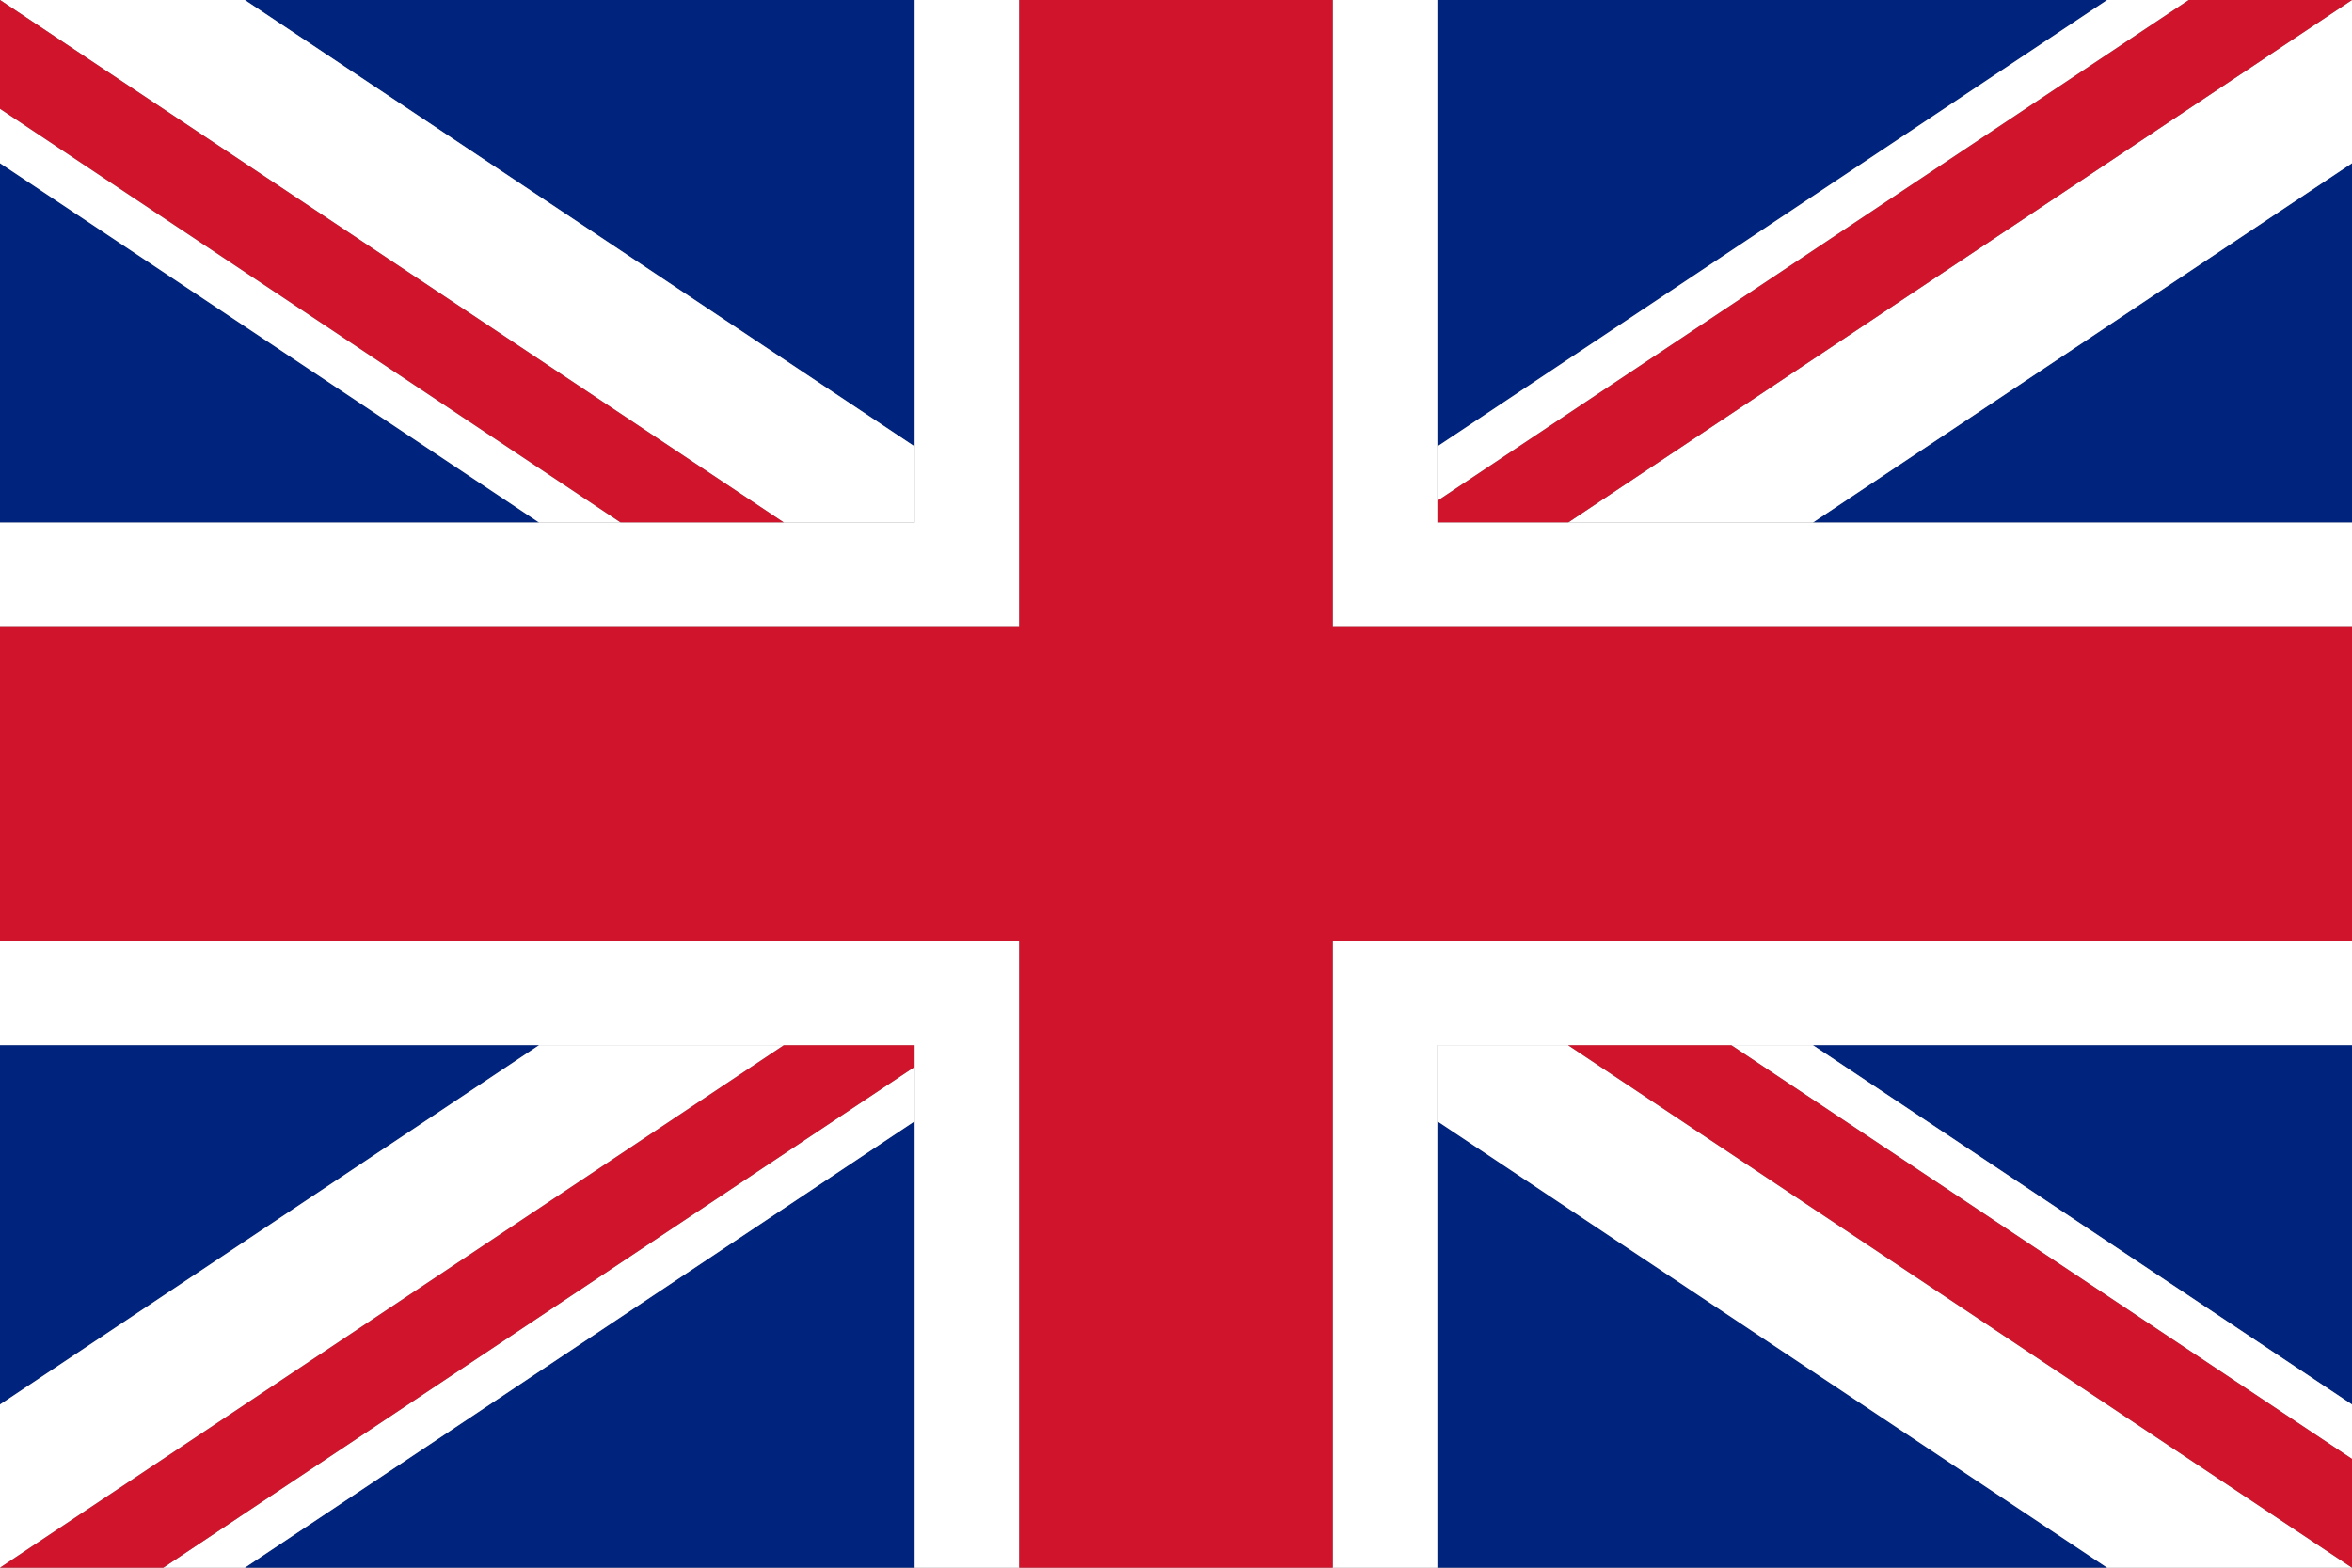 <?xml version="1.0" encoding="utf-8"?>
<!-- Generator: Adobe Illustrator 26.0.0, SVG Export Plug-In . SVG Version: 6.00 Build 0)  -->
<svg version="1.1" id="Layer_1" xmlns="http://www.w3.org/2000/svg" xmlns:xlink="http://www.w3.org/1999/xlink" x="0px" y="0px"
	 viewBox="0 0 6422.8 4281.9" style="enable-background:new 0 0 6422.8 4281.9;" xml:space="preserve">
<rect x="0" y="0" width="6422.8" height="4281.9" fill="#808080" stroke="none"/>
<style type="text/css">
	.st0{fill:#00247D;}
	.st1{fill:#FFFFFF;}
	.st2{fill:#CF142B;}
</style>
<g>
	<g>
		<polygon class="st0" points="0,2854.6 0,3836.2 1472.4,2854.6 		"/>
		<polygon class="st0" points="5754.3,0 3925,0 3925,1219.5 		"/>
		<polygon class="st0" points="668.5,4281.9 2497.8,4281.9 2497.8,3062.4 		"/>
		<polygon class="st0" points="0,445.7 0,1427.3 1472.4,1427.3 		"/>
		<polygon class="st0" points="2497.8,0 668.5,0 2497.8,1219.5 		"/>
		<polygon class="st0" points="6422.8,3836.2 6422.8,2854.6 4950.4,2854.6 		"/>
		<polygon class="st0" points="6422.8,1427.3 6422.8,445.7 4950.4,1427.3 		"/>
		<polygon class="st0" points="3925,4281.9 5754.3,4281.9 3925,3062.4 		"/>
		<polygon class="st1" points="2497.8,1427.3 2497.8,1219.5 668.5,0 0,0 2140.9,1427.3 		"/>
		<polygon class="st1" points="1695.3,1427.3 0,297.1 0,445.7 1472.4,1427.3 		"/>
		<polygon class="st1" points="3925,2854.6 3925,3062.4 5754.3,4281.9 6422.8,4281.9 4281.9,2854.6 		"/>
		<polygon class="st1" points="2497.8,2913.8 445.7,4281.9 668.5,4281.9 2497.8,3062.4 		"/>
		<polygon class="st1" points="1472.4,2854.6 0,3836.2 0,4281.9 2140.9,2854.6 		"/>
		<polygon class="st1" points="4727.5,2854.6 6422.8,3984.8 6422.8,3836.2 4950.4,2854.6 		"/>
		<polygon class="st1" points="4950.4,1427.3 6422.8,445.7 6422.8,0 4281.9,1427.3 		"/>
		<polygon class="st1" points="3925,1368.1 5977.1,0 5754.3,0 3925,1219.5 		"/>
		<polygon class="st2" points="2140.9,1427.3 0,0 0,297.1 1695.3,1427.3 		"/>
		<polygon class="st2" points="4727.5,2854.6 4281.9,2854.6 6422.8,4281.9 6422.8,3984.8 		"/>
		<polygon class="st2" points="2497.8,2854.6 2140.9,2854.6 0,4281.9 445.7,4281.9 2497.8,2913.8 		"/>
		<polygon class="st2" points="3925,1427.3 4281.9,1427.3 6422.8,0 5977.1,0 3925,1368.1 		"/>
		<polygon class="st1" points="3639.6,1712.7 6422.8,1712.7 6422.8,1427.3 4950.4,1427.3 4281.9,1427.3 3925,1427.3 3925,1368.1 
			3925,1219.5 3925,0 3639.6,0 		"/>
		<polygon class="st1" points="3925,2854.6 4281.9,2854.6 4727.5,2854.6 4950.4,2854.6 6422.8,2854.6 6422.8,2569.1 3639.6,2569.1 
			3639.6,4281.9 3925,4281.9 3925,3062.4 		"/>
		<polygon class="st1" points="2783.2,2569.1 0,2569.1 0,2854.6 1472.4,2854.6 2140.9,2854.6 2497.8,2854.6 2497.8,2913.8 
			2497.8,3062.4 2497.8,4281.9 2783.2,4281.9 		"/>
		<polygon class="st1" points="2783.2,1712.7 2783.2,0 2497.8,0 2497.8,1219.5 2497.8,1427.3 2140.9,1427.3 1695.3,1427.3 
			1472.4,1427.3 0,1427.3 0,1712.7 		"/>
		<polygon class="st2" points="3639.6,2569.1 6422.8,2569.1 6422.8,2140.9 6422.8,1712.7 3639.6,1712.7 3639.6,0 3211.4,0 2783.2,0 
			2783.2,1712.7 0,1712.7 0,2140.9 0,2569.1 2783.2,2569.1 2783.2,4281.9 3211.4,4281.9 3639.6,4281.9 		"/>
	</g>
</g>
</svg>
